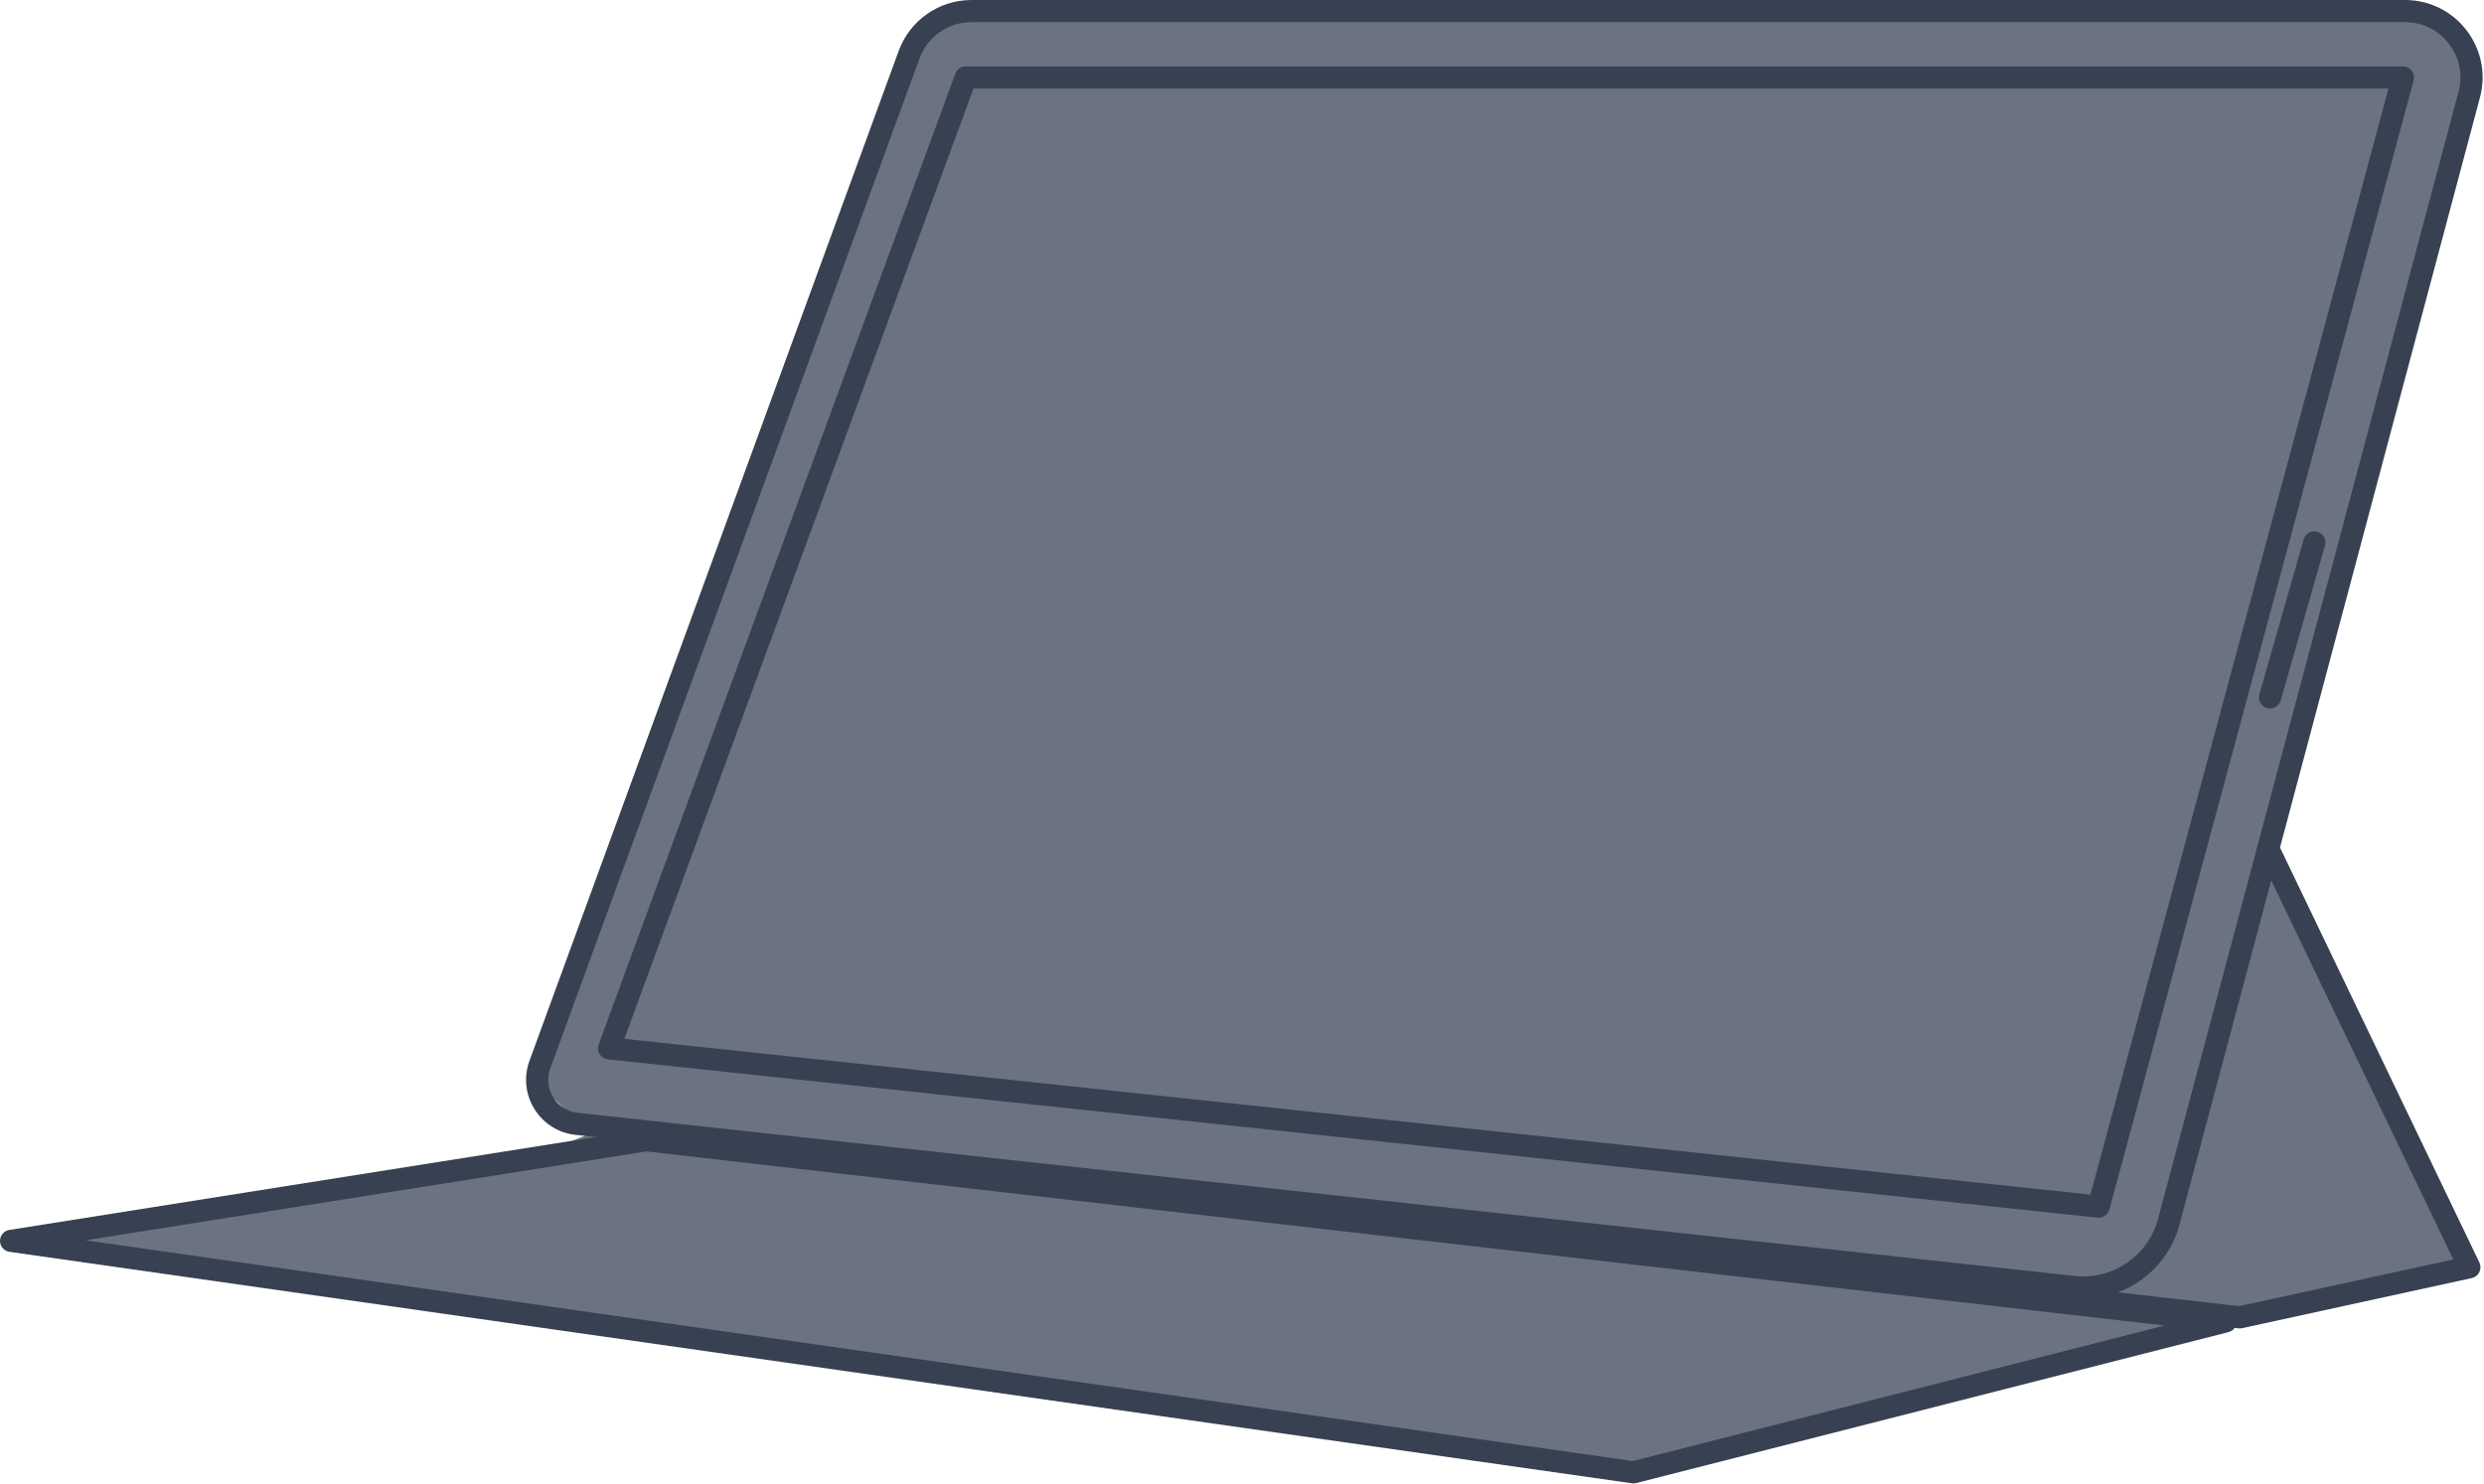 <svg width="701" height="419" viewBox="0 0 701 419" fill="none" xmlns="http://www.w3.org/2000/svg">
<path d="M209.5 145.5L259.5 9L281.5 3.5H487H686.5L697.5 17L641.5 242L695 358.5L589.5 382L463.5 415L420 410L29 355L19.5 349L149.5 327L166.5 320L152.5 306.5L159.5 280L209.5 145.5Z" fill="#6B7280"/>
<path fill-rule="evenodd" clip-rule="evenodd" d="M639.275 237.808C640.825 237.061 642.694 237.716 643.444 239.272L699.694 356.385C700.106 357.247 700.1 358.25 699.681 359.109C699.262 359.967 698.475 360.587 697.544 360.791L632.744 374.928C632.406 375.001 632.062 375.019 631.725 374.98L184.022 324.087C182.307 323.892 181.075 322.344 181.27 320.629C181.465 318.914 183.013 317.682 184.728 317.877L631.912 368.711L692.344 355.527L637.806 241.978C637.062 240.422 637.719 238.555 639.275 237.808Z" fill="#374151"/>
<path fill-rule="evenodd" clip-rule="evenodd" d="M274.162 6.25C267.602 6.25 261.739 10.349 259.487 16.511L155.288 301.608C153.199 307.325 157.026 313.486 163.077 314.146L585.512 360.193C596.256 361.363 606.237 354.519 609.019 344.079L693.819 25.899C696.462 15.98 688.987 6.25 678.725 6.25H274.162ZM253.617 14.366C256.77 5.739 264.977 0 274.162 0H678.725C693.094 0 703.562 13.622 699.862 27.508L615.062 345.689C611.481 359.111 598.644 367.911 584.837 366.406L162.4 320.359C152.315 319.26 145.935 308.991 149.418 299.463L253.617 14.366Z" fill="#374151"/>
<path fill-rule="evenodd" clip-rule="evenodd" d="M269.599 20.797C270.051 19.567 271.222 18.75 272.533 18.75H678.125C679.1 18.75 680.013 19.203 680.606 19.974C681.194 20.746 681.394 21.749 681.144 22.688L595.287 341.437C594.887 342.922 593.469 343.895 591.937 343.732L171.545 299.048C170.587 298.946 169.73 298.409 169.221 297.591C168.713 296.773 168.609 295.767 168.942 294.863L269.599 20.797ZM274.714 25L176.19 293.256L589.944 337.236L674.05 25H274.714Z" fill="#374151"/>
<path fill-rule="evenodd" clip-rule="evenodd" d="M653.981 150.12C655.644 150.594 656.606 152.324 656.131 153.984L643.631 197.734C643.156 199.393 641.425 200.354 639.769 199.88C638.106 199.406 637.144 197.676 637.619 196.016L650.119 152.266C650.594 150.607 652.325 149.646 653.981 150.12Z" fill="#374151"/>
<path fill-rule="evenodd" clip-rule="evenodd" d="M181.901 318.789C182.181 318.744 182.465 318.738 182.747 318.771L628.481 369.907C629.981 370.079 631.144 371.296 631.244 372.8C631.344 374.304 630.356 375.667 628.9 376.039L461.746 418.653C461.35 418.754 460.938 418.776 460.533 418.719L2.683 353.377C1.153 353.159 0.012 351.854 9.448e-05 350.308C-0.012 348.762 1.109 347.439 2.636 347.197L181.901 318.789ZM182.458 325.028L24.111 350.122L460.802 412.444L610.894 374.18L182.458 325.028Z" fill="#374151"/>
</svg>
